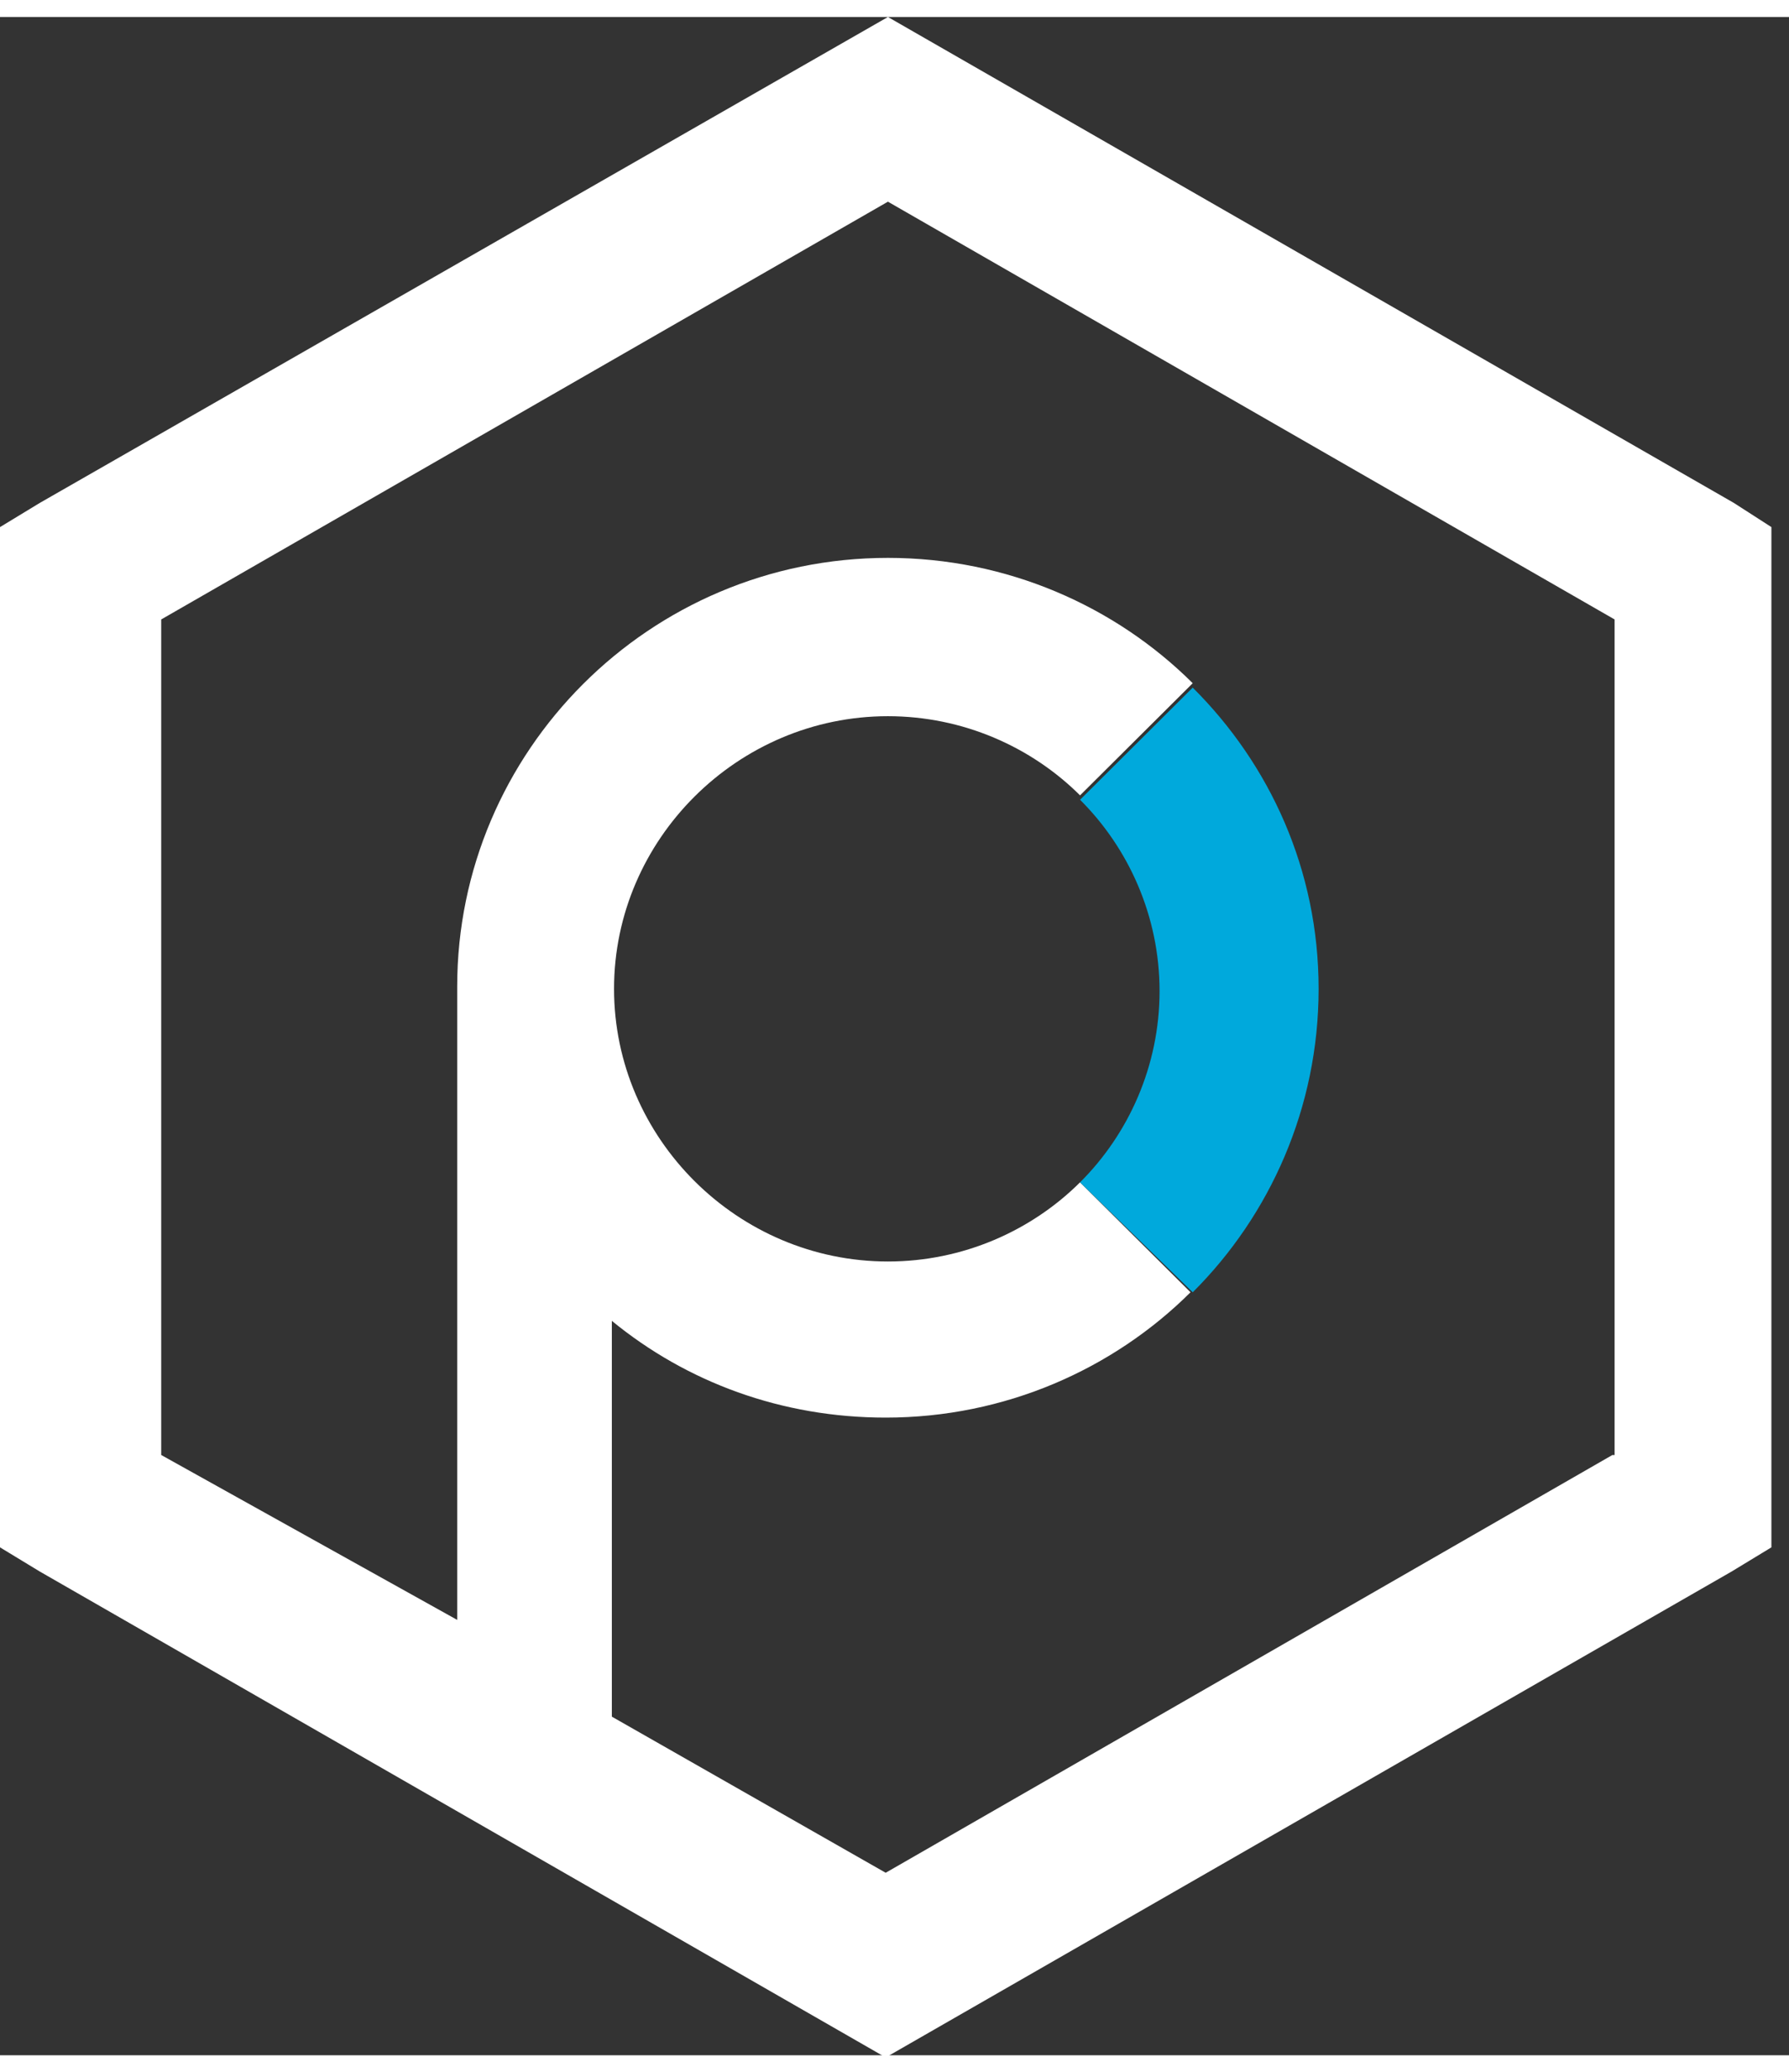 <svg width="82" height="95" viewBox="0 0 43 49" fill="none" xmlns="http://www.w3.org/2000/svg">
<rect x="0" y="0" width="43" height="49" fill="#333333" stroke="none"/>
<path d="M41.675 11.682L21.342 0L0.956 11.682L0 12.263V36.79L0.956 37.371L21.288 49.053L41.621 37.371L42.577 36.79V12.263L41.675 11.682ZM38.755 34.57L21.288 44.613L14.706 40.86V31.345C16.511 32.825 18.793 33.671 21.288 33.671C24.155 33.671 26.757 32.508 28.615 30.658L25.96 28.015C24.792 29.178 23.147 29.918 21.342 29.918C17.732 29.918 14.759 26.958 14.759 23.363C14.759 19.769 17.732 16.809 21.342 16.809C23.147 16.809 24.792 17.549 25.96 18.712L28.668 16.016C26.81 14.166 24.208 13.003 21.342 13.003C15.608 13.003 10.989 17.655 10.989 23.311V38.534L3.875 34.57V14.483L21.342 4.44L38.808 14.483V34.57H38.755Z" fill="white"/>
<path d="M31.694 23.364C31.694 26.218 30.526 28.808 28.668 30.658L25.96 28.015C27.128 26.852 27.871 25.214 27.871 23.417C27.871 21.619 27.128 19.981 25.96 18.818L28.668 16.122C30.526 17.972 31.694 20.509 31.694 23.364Z" fill="#00A9DC"/>
</svg>
